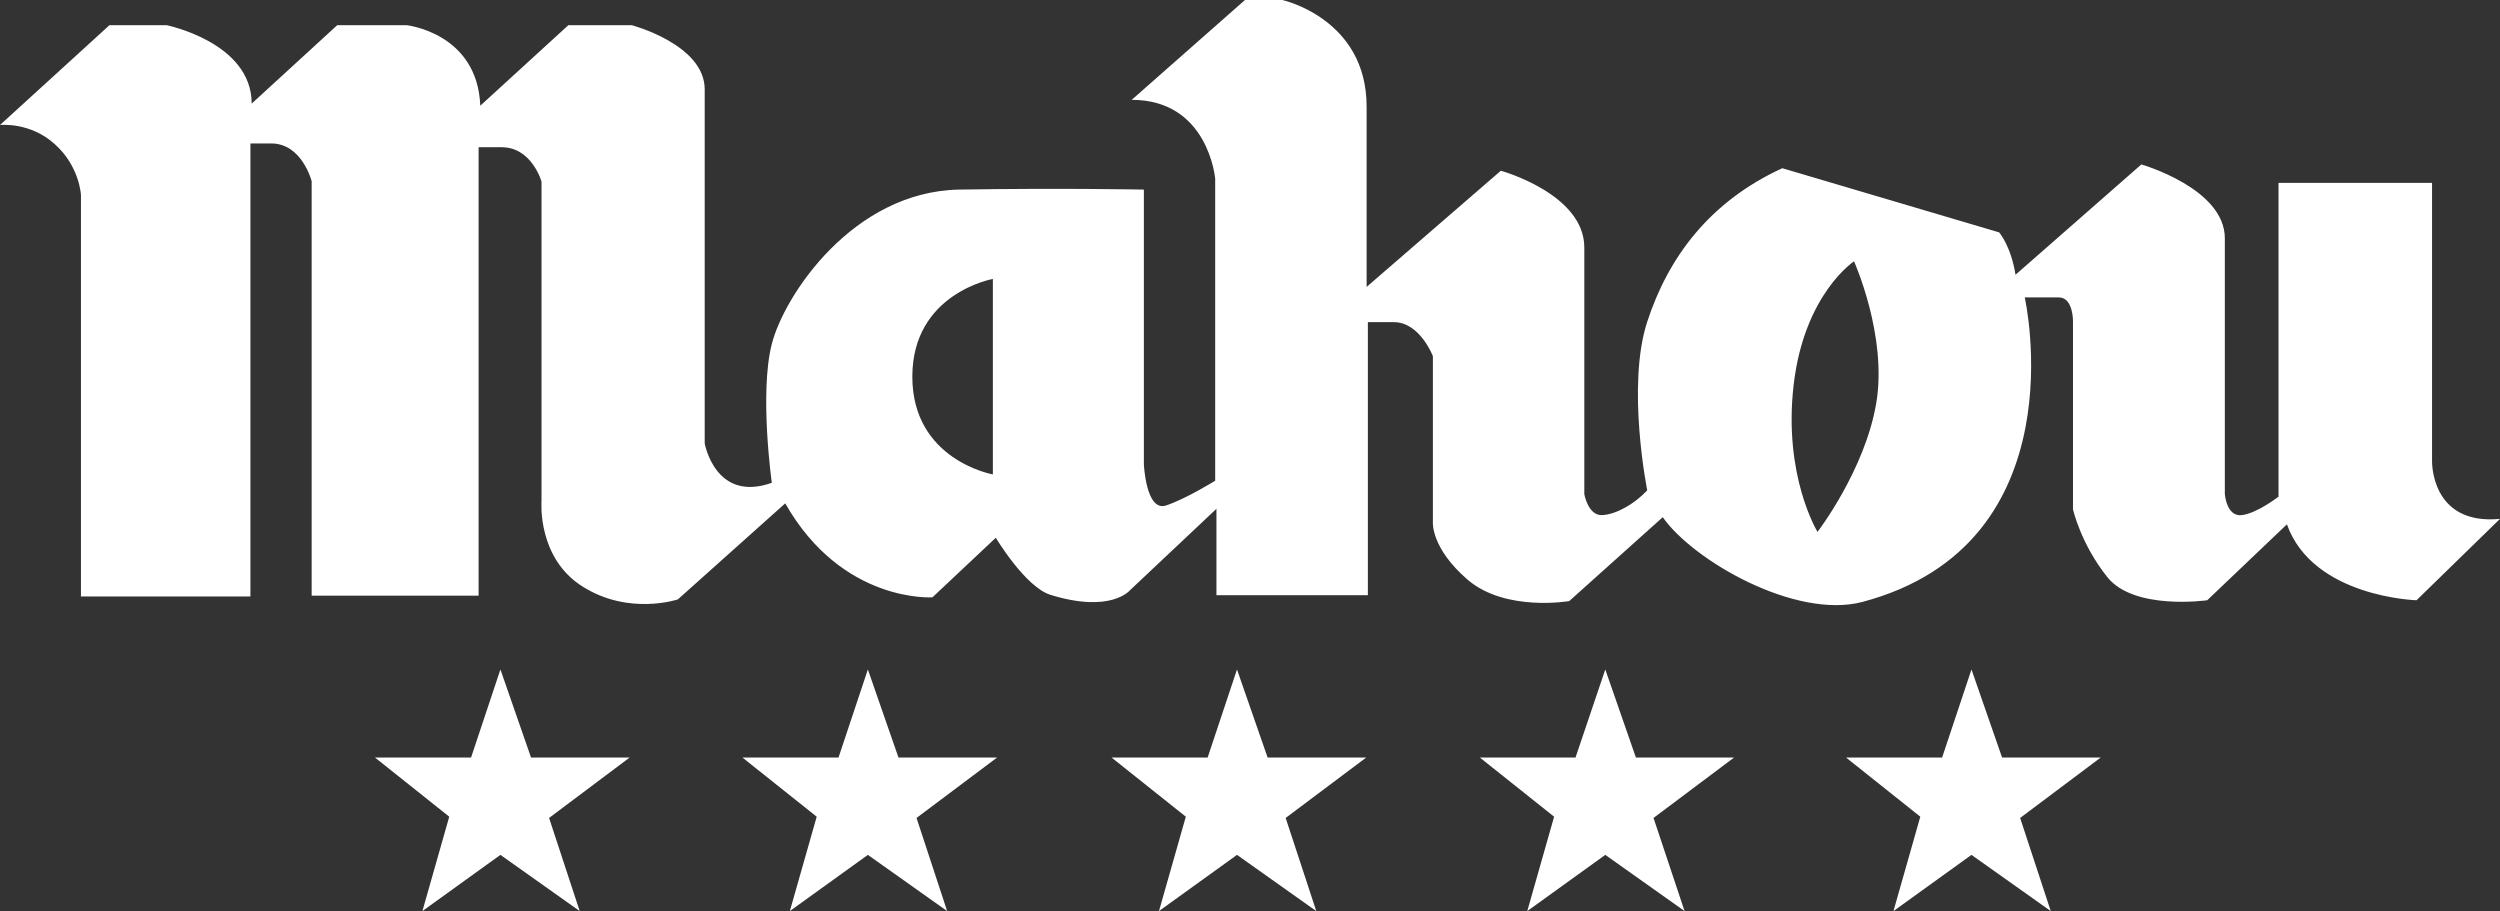 <?xml version="1.0" encoding="utf-8"?>
<!-- Generator: Adobe Illustrator 24.0.1, SVG Export Plug-In . SVG Version: 6.00 Build 0)  -->
<svg version="1.1" id="layer" xmlns="http://www.w3.org/2000/svg" xmlns:xlink="http://www.w3.org/1999/xlink" x="0px" y="0px"
	 viewBox="0 0 596 217.2" style="enable-background:new 0 0 596 217.2;" xml:space="preserve">
<rect x="0" y="0" width="596" height="217.2" fill="#333333" stroke="none"/>
<style type="text/css">
	.st0{fill:#FFFFFF;}
</style>
<g>
	<path class="st0" d="M579.8,109.9V43.6h-36.6v74.8c0,0-5,3.9-8.7,4.4s-4.1-5-4.1-5v-61c0-11.9-19.9-17.6-19.9-17.6l-30,26.3
		c-1.1-6.9-3.9-10.1-3.9-10.1l-51.7-15.3c-17.4,8-27.2,21.3-32.2,36.6s0,40.2,0,40.2c-3,3.2-7.3,5.7-10.7,5.9c-3.4,0.2-4.3-5-4.3-5
		V59c0-12.8-19.9-18.3-19.9-18.3l-32,27.7v-43c0-21-20.1-25.4-20.1-25.4h-8.9l-27,23.8c18.3,0,19.9,18.8,19.9,18.8v72
		c0,0-6.9,4.3-11.7,5.9c-4.8,1.6-5.3-9.8-5.3-9.8V45.2c0,0-19.8-0.4-44.1,0C203.4,45.7,187,70.3,184,82c-3,11.7,0,33.1,0,33.1
		c-13.5,4.8-16-9.4-16-9.4V21.3C168,10.6,150.6,6,150.6,6h-15.1l-21,19.2C113.8,7.8,96.9,6,96.9,6H80.4L60,24.7
		C60,10.1,39.7,6,39.7,6H26.1L0,29.8c0,0,7.2-0.8,13.1,4.6c5.9,5.3,6.2,12.1,6.2,12.1v95.7h40.4v-108h5c7.3,0,9.6,9,9.6,9V142h39.8
		V35.1h5.5c7.2,0,9.5,8.2,9.5,8.2v76.2c0,0-1.1,13.6,9.9,20.4c11,6.9,22.6,3,22.6,3l25.6-22.9c13.6,23.9,35.1,22.4,35.1,22.4
		l15.1-14.2c0,0,7,11.7,13,13.6c14.5,4.5,19-1.1,19-1.1l20.6-19.4v20.6h36.1V76.8h6.2c6.2,0,9.3,8.1,9.3,8.1v39.5
		c0,0-0.6,6.2,8.4,13.9c9,7.6,24.1,5,24.1,5l22.3-20c7.3,10.4,31.7,24.4,47.6,20.2c52-13.8,38.7-72.6,38.7-72.6h8.1
		c3.5,0,3.4,5.7,3.4,5.7v44.8c0,0,1.8,8.2,8.2,16.2s23.8,5.5,23.8,5.5l19-18.1c6.2,17.4,30.9,18.1,30.9,18.1l19.9-19.4
		C579.4,125.3,579.8,109.9,579.8,109.9 M236.7,113.1c0,0-19.2-3.4-19.2-23.3s19.2-23.3,19.2-23.3V113.1z M447.3,96.1
		c-2.7,16-14,30.7-14,30.7s-8.2-13.3-5.7-35S442,62.3,442,62.3S450,80.1,447.3,96.1"/>
	<polygon class="st0" points="119.3,159.6 126.6,180.6 150.1,180.6 130.9,195 138.2,217.2 119.3,203.8 100.7,217.2 107.1,194.7 
		89.4,180.6 112.3,180.6 	"/>
	<polygon class="st0" points="206.9,159.6 214.2,180.6 237.7,180.6 218.5,195 225.8,217.2 206.9,203.8 188.3,217.2 194.7,194.7 
		177,180.6 199.9,180.6 	"/>
	<polygon class="st0" points="294.9,159.6 302.2,180.6 325.7,180.6 306.5,195 313.8,217.2 294.9,203.8 276.3,217.2 282.7,194.7 
		265,180.6 287.9,180.6 	"/>
	<polygon class="st0" points="382.7,159.6 390,180.6 413.4,180.6 394.2,195 401.6,217.2 382.7,203.8 364.1,217.2 370.5,194.7 
		352.8,180.6 375.6,180.6 	"/>
	<polygon class="st0" points="470,159.6 477.3,180.6 500.8,180.6 481.6,195 488.9,217.2 470,203.8 451.4,217.2 457.8,194.7 
		440.1,180.6 463,180.6 	"/>
</g>
</svg>
